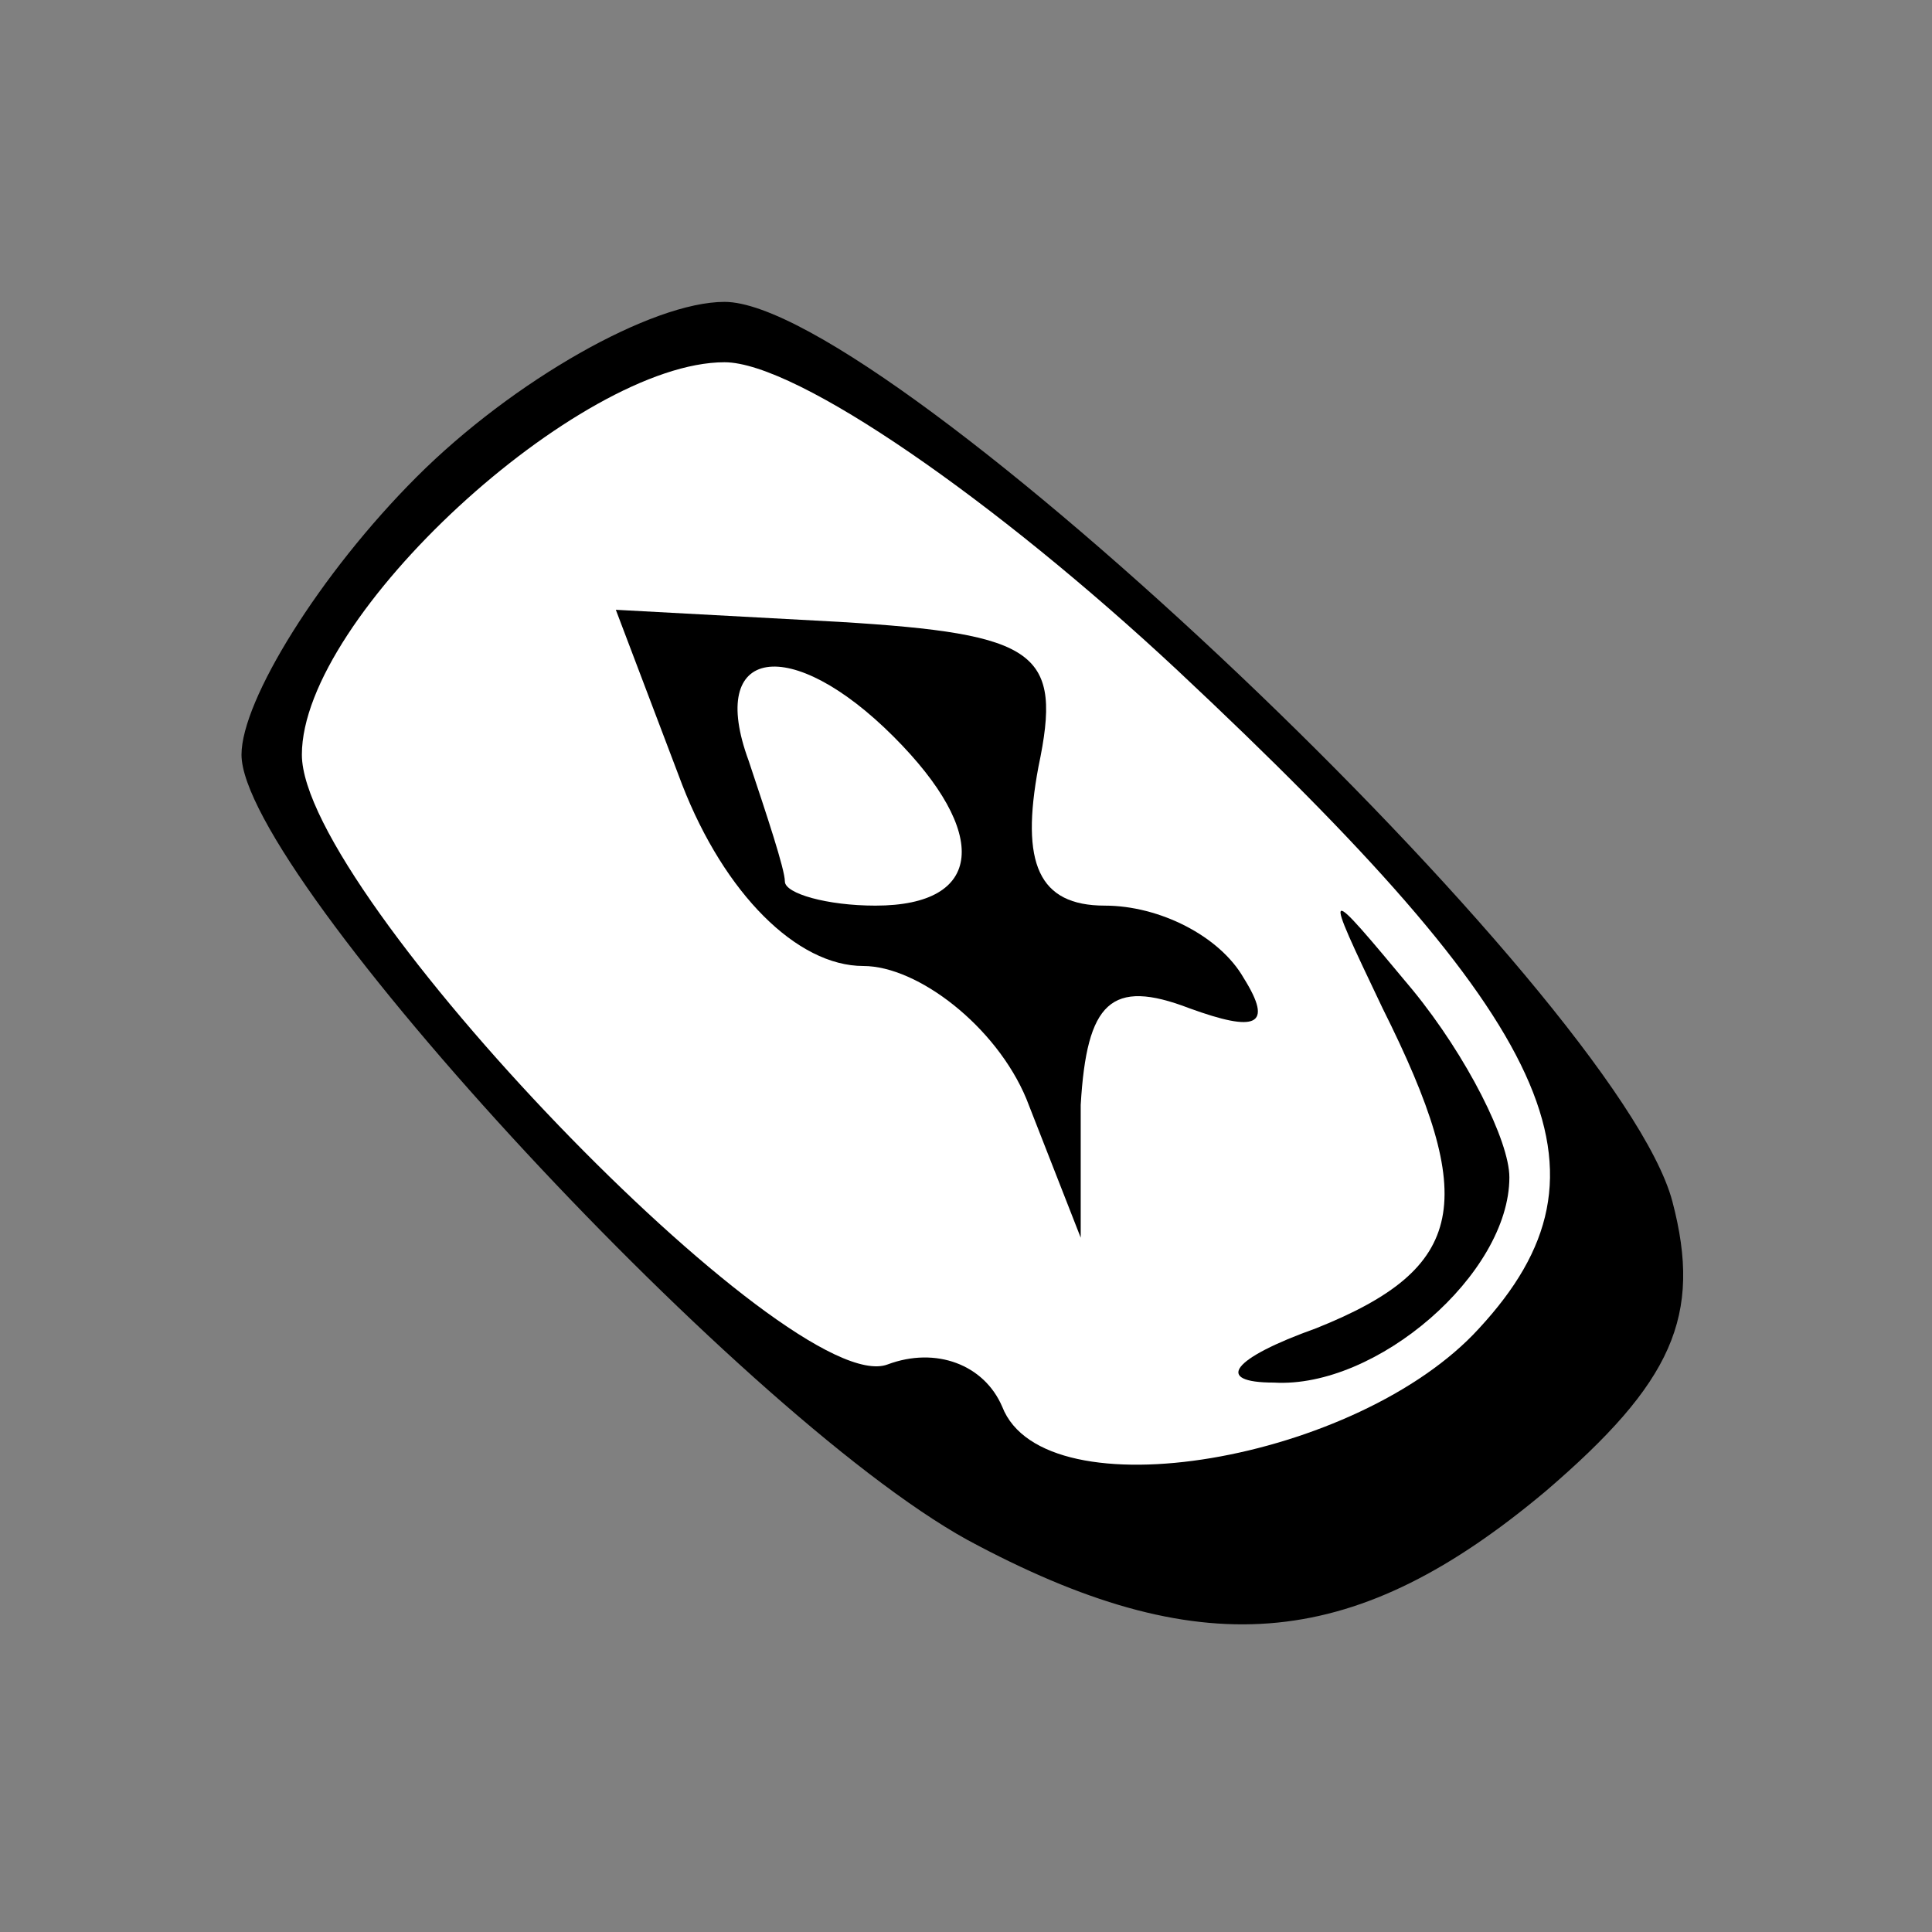 <?xml version="1.0" standalone="no"?>
<!DOCTYPE svg PUBLIC "-//W3C//DTD SVG 20010904//EN"
 "http://www.w3.org/TR/2001/REC-SVG-20010904/DTD/svg10.dtd">
<svg version="1.0" xmlns="http://www.w3.org/2000/svg"
 width="32pt" height="32pt" viewBox="0 0 32 32"
 preserveAspectRatio="xMidYMid meet">
<rect x="0" y="0" width="32" height="32" fill="#808080" stroke="none"/>
<g transform="translate(0,32) scale(0.1,-0.1)"
fill="#000000" stroke="none">
<path fill="#000000" stroke="none" d="M69 241 c-16 -16 -29 -37 -29 -46 0
-20 85 -112 122 -131 38 -20 63 -17 94 9 21 18 26 29 21 48 -9 34 -130 149
-157 149 -12 0 -35 -13 -51 -29z"/>
<path fill="#ffffff" stroke="none" d="M195 209 c63 -59 74 -83 50 -109 -20
-22 -72 -31 -79 -13 -3 7 -11 10 -19 7 -16 -6 -97 78 -97 101 0 23 46 65 70
65 12 0 45 -23 75 -51z"/>
<path fill="#000000" stroke="none" d="M113 190 c7 -18 19 -30 30 -30 9 0 22
-10 27 -22 l9 -23 0 22 c1 17 5 21 18 16 11 -4 14 -3 9 5 -4 7 -14 12 -23 12
-11 0 -14 7 -11 23 4 19 0 22 -33 24 l-37 2 11 -29z"/>
<path fill="#ffffff" stroke="none" d="M148 198 c16 -16 15 -28 -3 -28 -8 0
-15 2 -15 4 0 2 -3 11 -6 20 -7 19 7 21 24 4z"/>
<path fill="#000000" stroke="none" d="M229 153 c16 -32 14 -43 -11 -53 -14
-5 -17 -9 -7 -9 17 -1 39 18 39 34 0 6 -7 20 -16 31 -15 18 -15 18 -5 -3z"/>
</g>
</svg>
